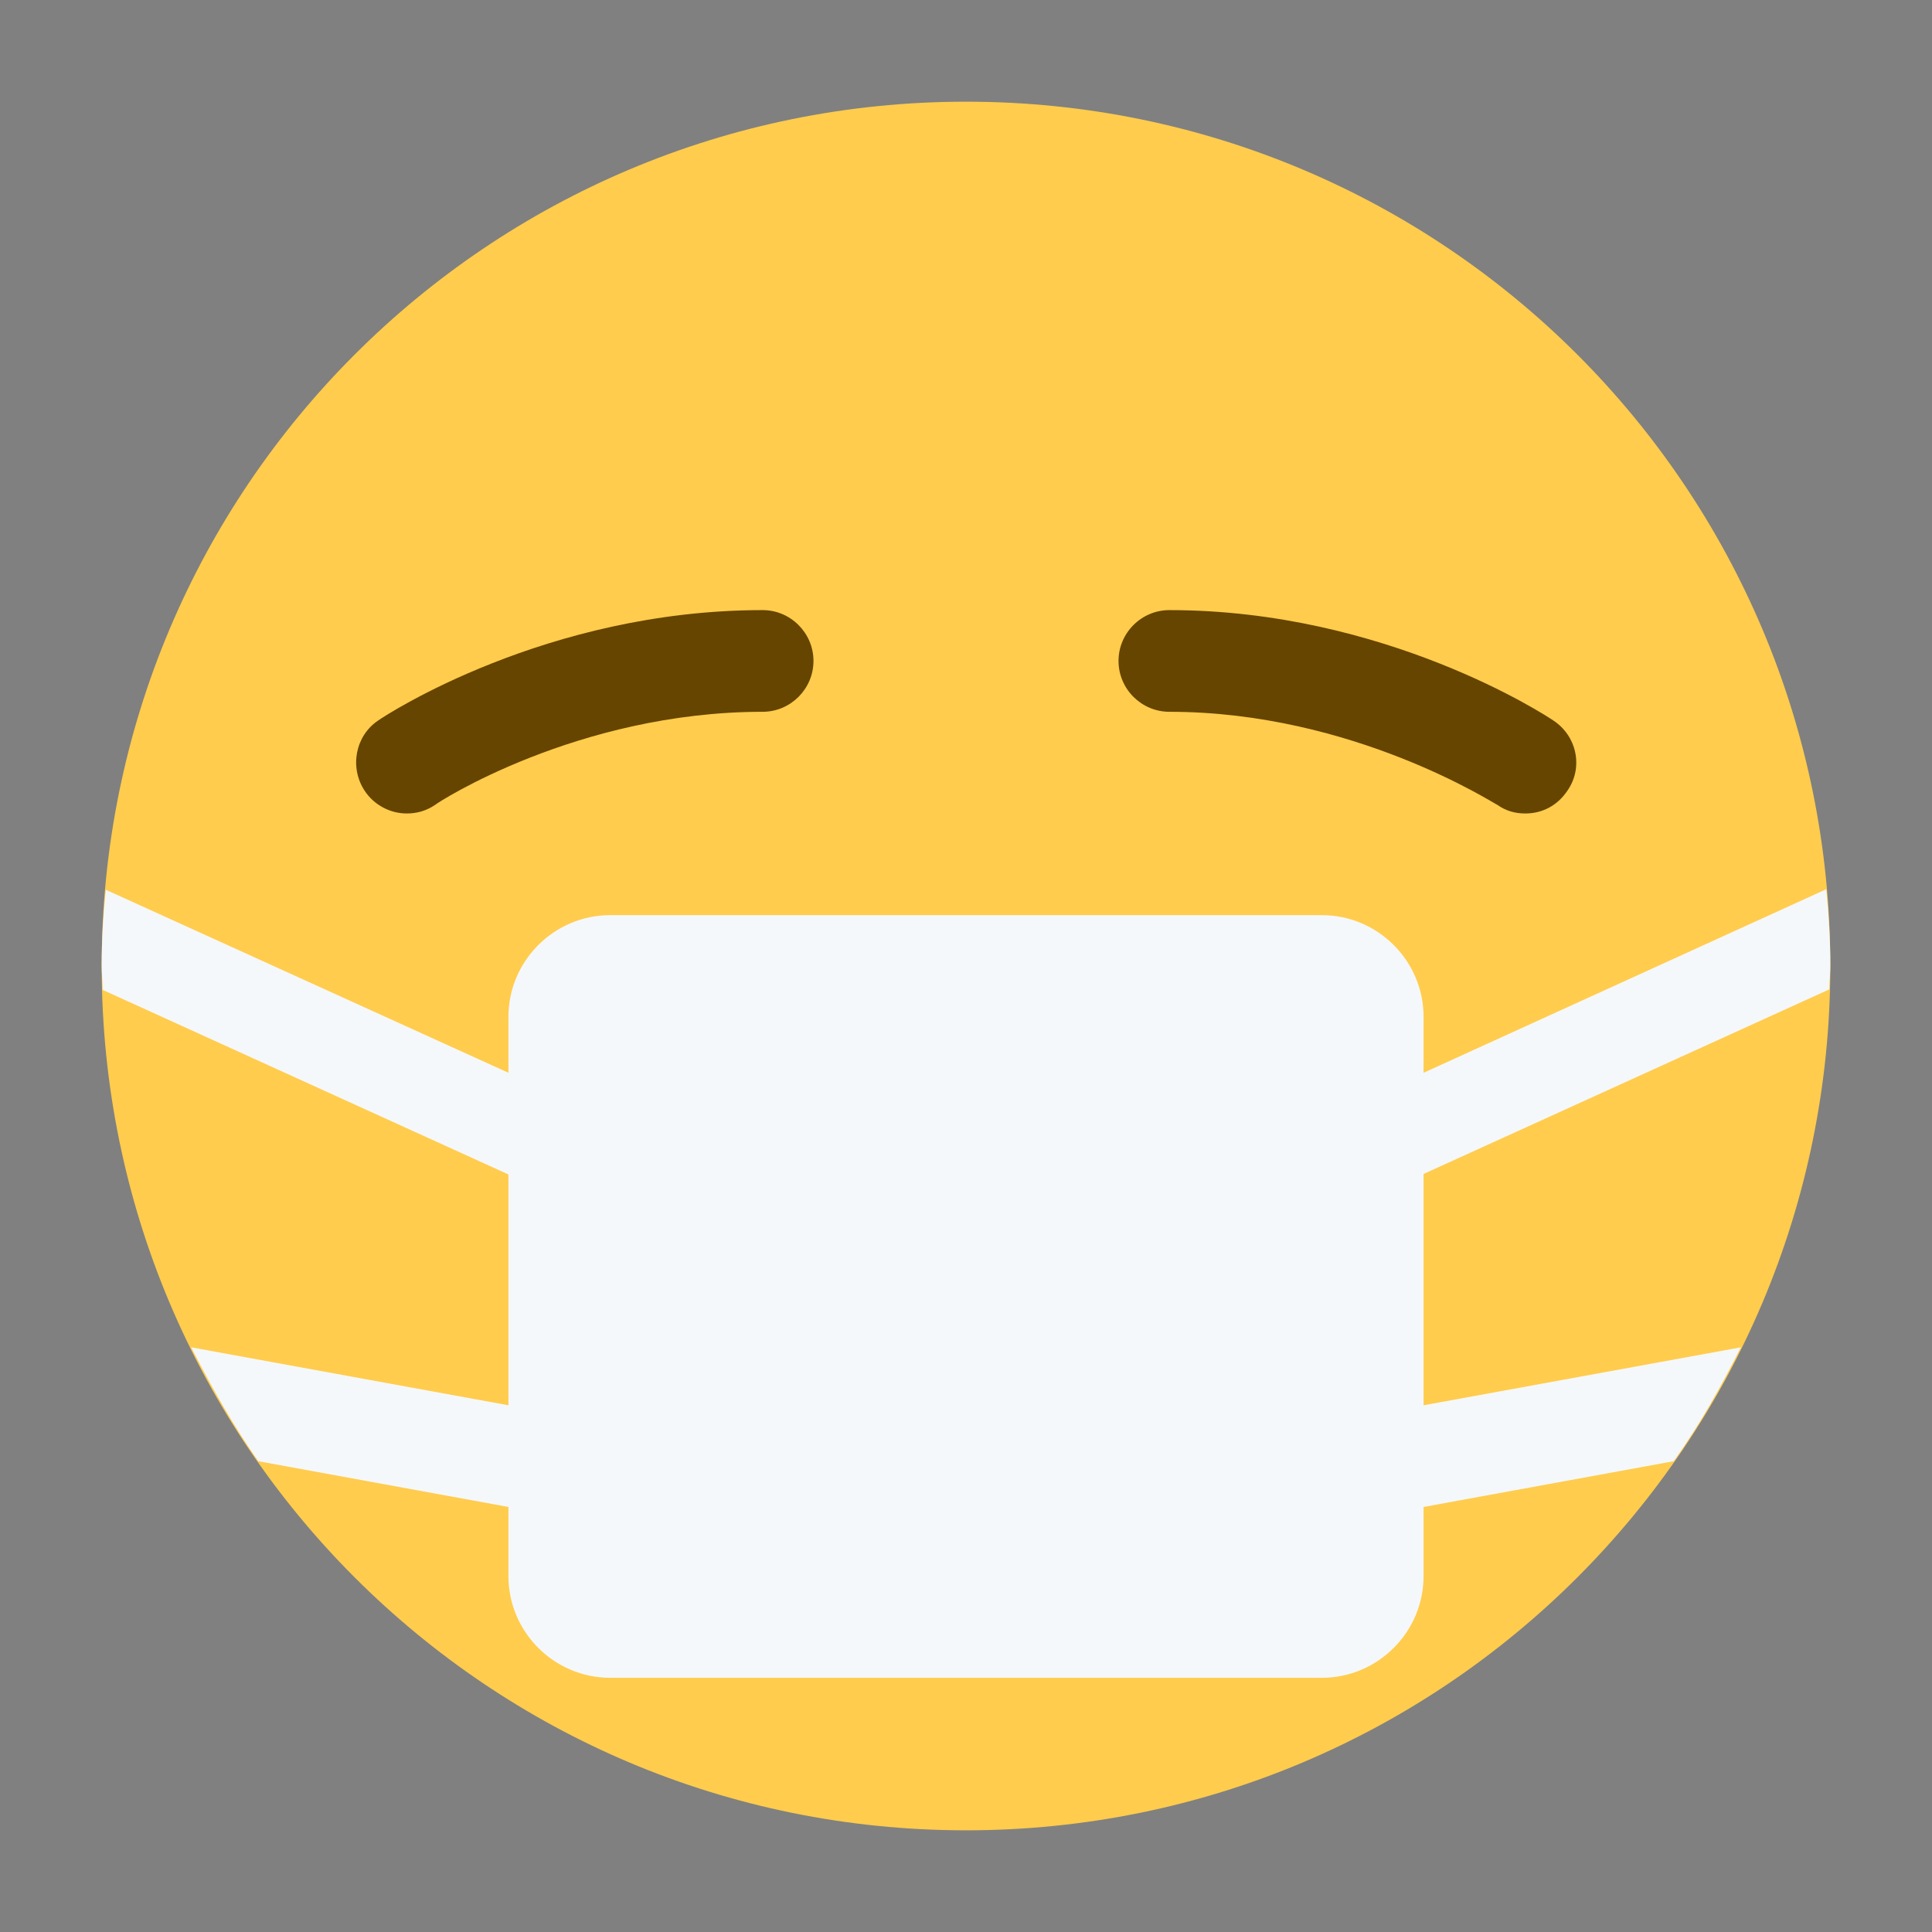 <svg xmlns="http://www.w3.org/2000/svg" viewBox="0 0 47.5 47.5" enable-background="new 0 0 47.5 47.5"><rect x="0" y="0" width="47.5" height="47.5" fill="#808080" stroke="none"/><defs><clipPath id="a"><path d="M0 38h38V0H0v38z"/></clipPath></defs><g><g><g clip-path="url(#a)" transform="matrix(1.25 0 0 -1.25 0 47.5)"><g><path fill="#ffcc4d" d="M36 19c0-9.4-7.6-17-17-17S2 9.6 2 19s7.6 17 17 17 17-7.6 17-17"/></g><g><path fill="#664500" d="M8 22c-.32 0-.64.16-.83.45-.3.46-.18 1.08.27 1.38.14.1 3.3 2.17 7.56 2.17.55 0 1-.45 1-1s-.45-1-1-1c-3.65 0-6.42-1.8-6.44-1.83C8.38 22.05 8.2 22 8 22"/></g><g><path fill="#664500" d="M30 22c-.2 0-.38.05-.55.17-.03 0-2.82 1.83-6.45 1.83-.55 0-1 .45-1 1s.45 1 1 1c4.25 0 7.42-2.08 7.55-2.17.46-.3.6-.92.28-1.38-.2-.3-.5-.45-.83-.45"/></g><g><path fill="#f5f8fa" d="M2.02 18.53L10 14.9v-4.54L3.76 11.5c.4-.78.82-1.53 1.32-2.24l4.92-.9V7c0-1.1.9-2 2-2h14c1.1 0 2 .9 2 2v1.36l4.92.9c.5.7.93 1.46 1.32 2.24L28 10.36v4.55l7.98 3.63c0 .16.02.3.02.47 0 .5-.03 1-.08 1.5L28 16.9V18c0 1.1-.9 2-2 2H12c-1.1 0-2-.9-2-2v-1.1l-7.92 3.6C2.03 20 2 19.5 2 19c0-.16.02-.3.02-.47"/></g></g></g></g></svg>
